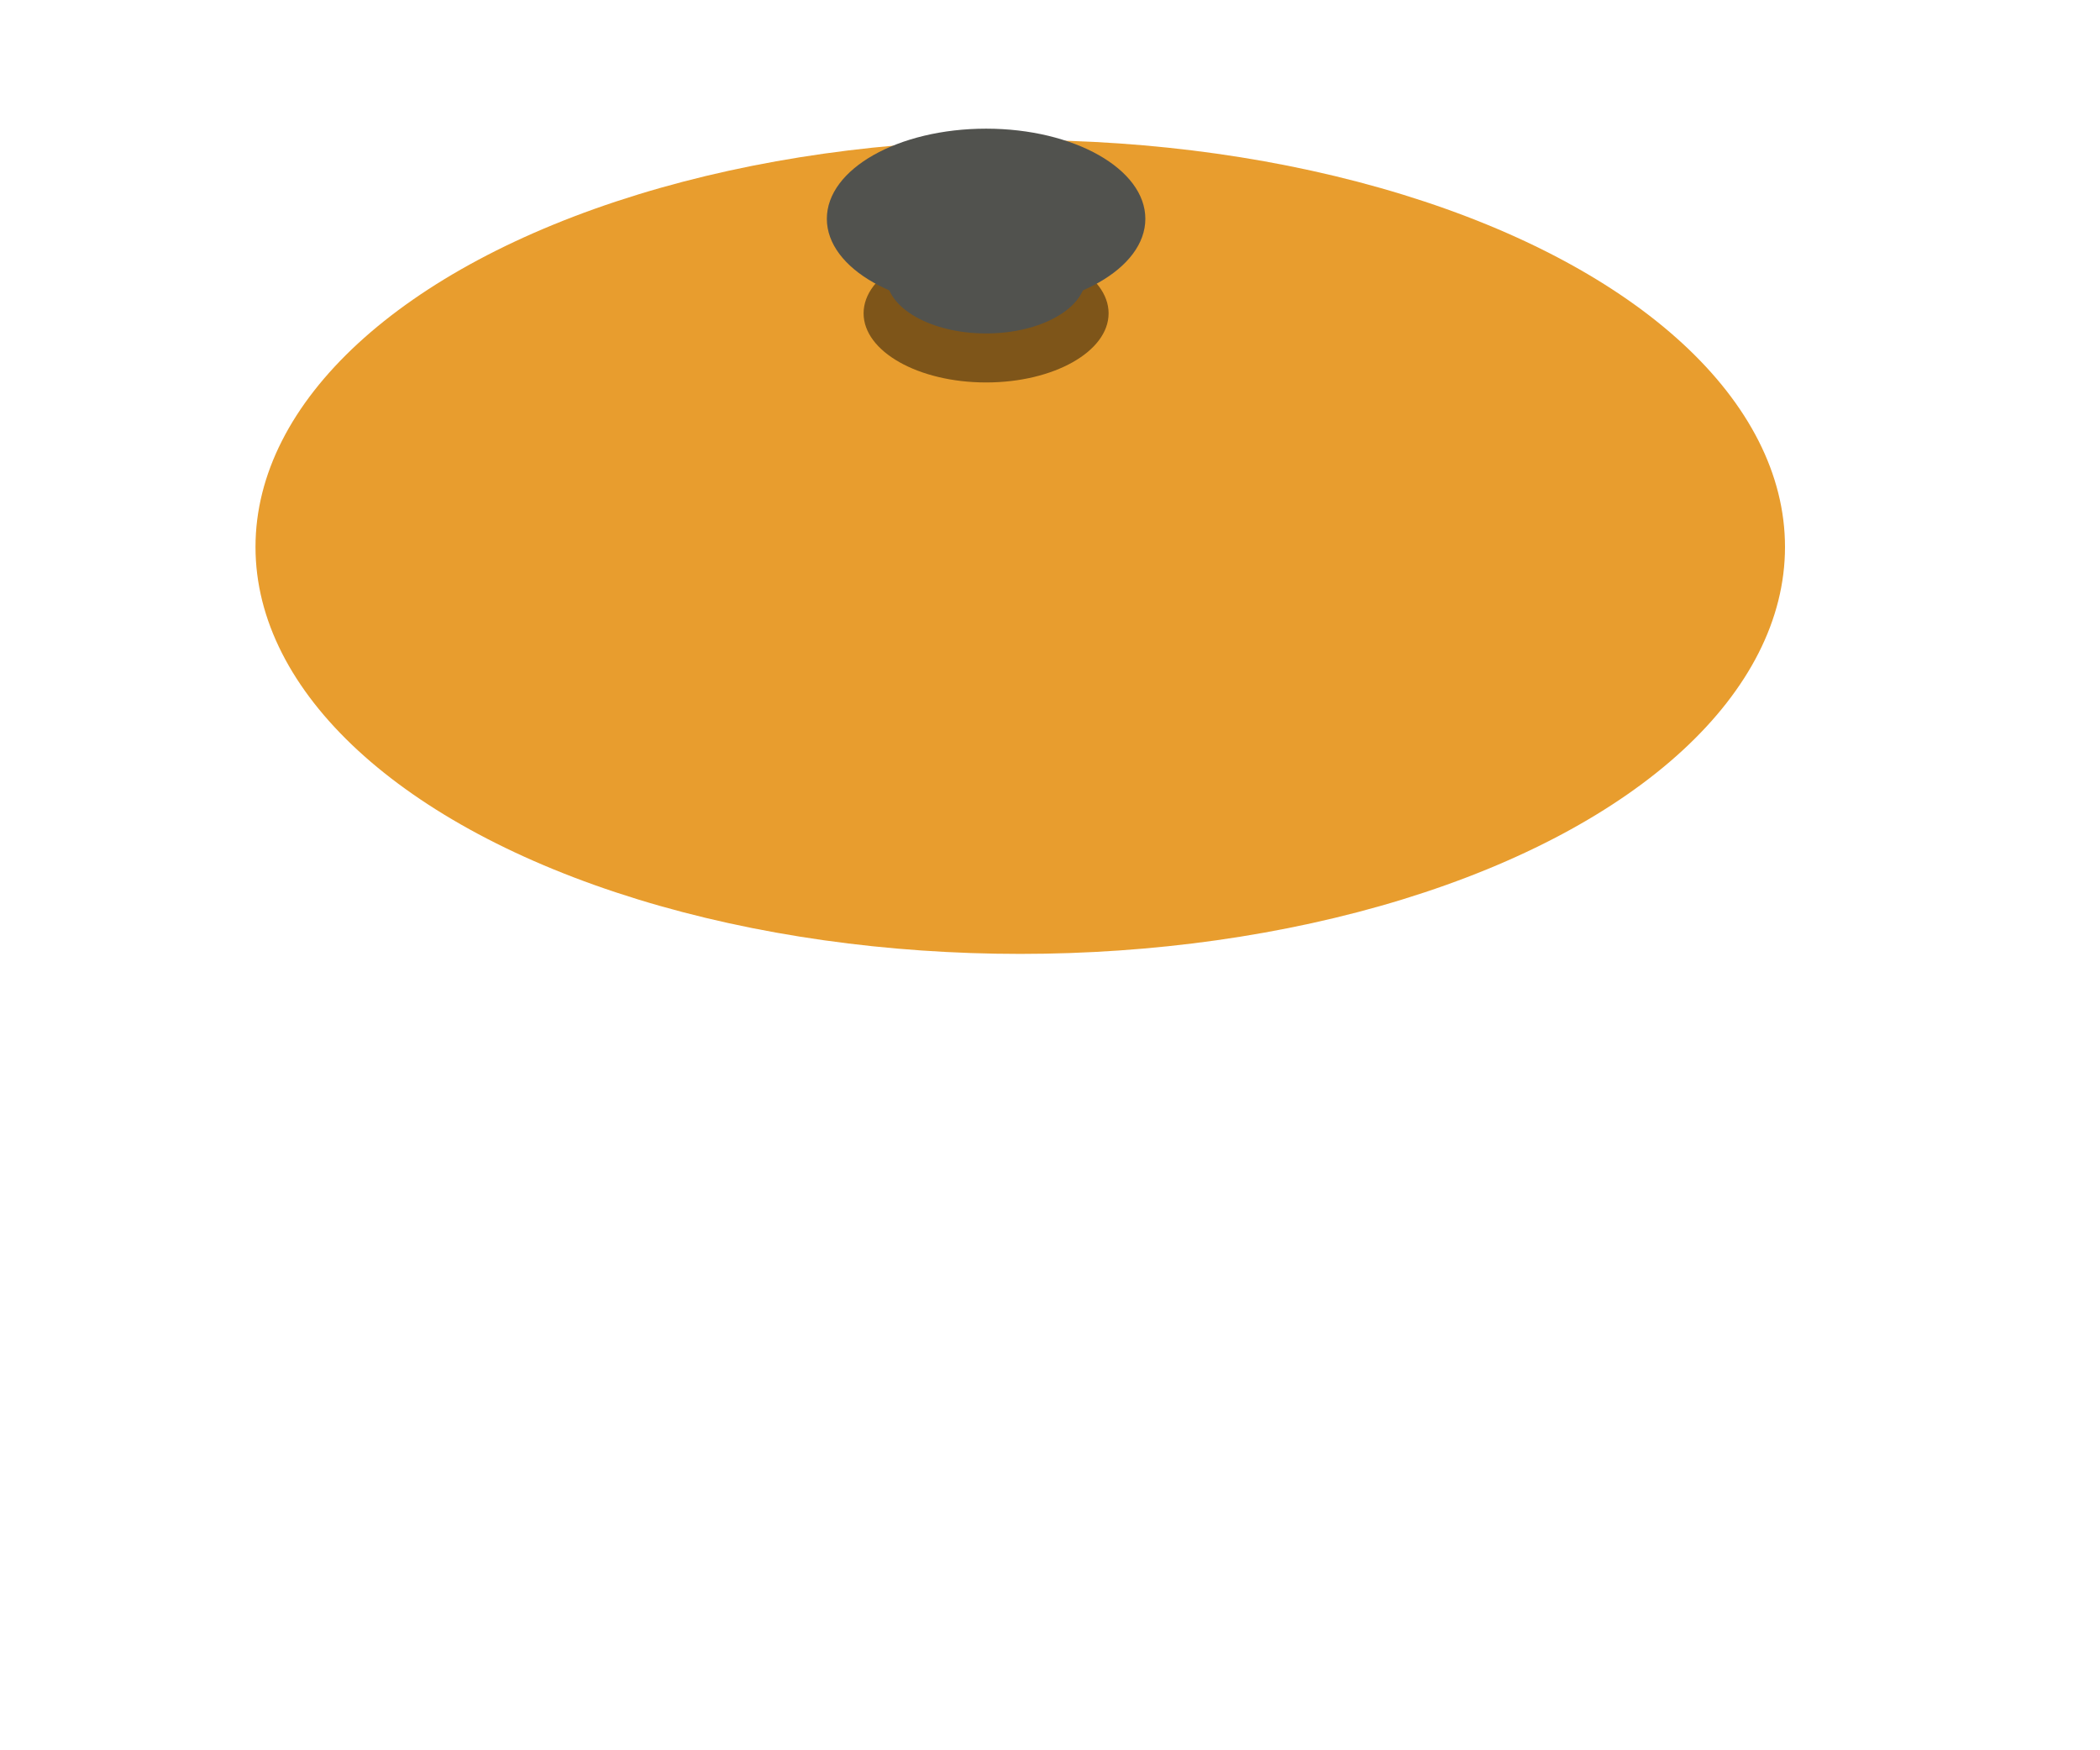 <svg width="1200" height="1000" viewBox="0 0 1200 1000" fill="none" xmlns="http://www.w3.org/2000/svg">
<g filter="url(#filter0_d_81_2792)">
<ellipse cx="579" cy="305.5" rx="437" ry="232.5" fill="#E89D2E"/>
</g>
<ellipse cx="563.484" cy="179.011" rx="70" ry="39.5" fill="black" fill-opacity="0.46"/>
<ellipse cx="563.484" cy="158.012" rx="57" ry="32.5" fill="#51524E"/>
<ellipse cx="563.484" cy="125.011" rx="91" ry="51.5" fill="#51524E"/>
<defs>
<filter id="filter0_d_81_2792" x="142" y="73" width="882" height="476" filterUnits="userSpaceOnUse" color-interpolation-filters="sRGB">
<feFlood flood-opacity="0" result="BackgroundImageFix"/>
<feColorMatrix in="SourceAlpha" type="matrix" values="0 0 0 0 0 0 0 0 0 0 0 0 0 0 0 0 0 0 127 0" result="hardAlpha"/>
<feOffset dx="4" dy="7"/>
<feGaussianBlur stdDeviation="2"/>
<feComposite in2="hardAlpha" operator="out"/>
<feColorMatrix type="matrix" values="0 0 0 0 0 0 0 0 0 0 0 0 0 0 0 0 0 0 0.25 0"/>
<feBlend mode="normal" in2="BackgroundImageFix" result="effect1_dropShadow_81_2792"/>
<feBlend mode="normal" in="SourceGraphic" in2="effect1_dropShadow_81_2792" result="shape"/>
</filter>
</defs>
</svg>
